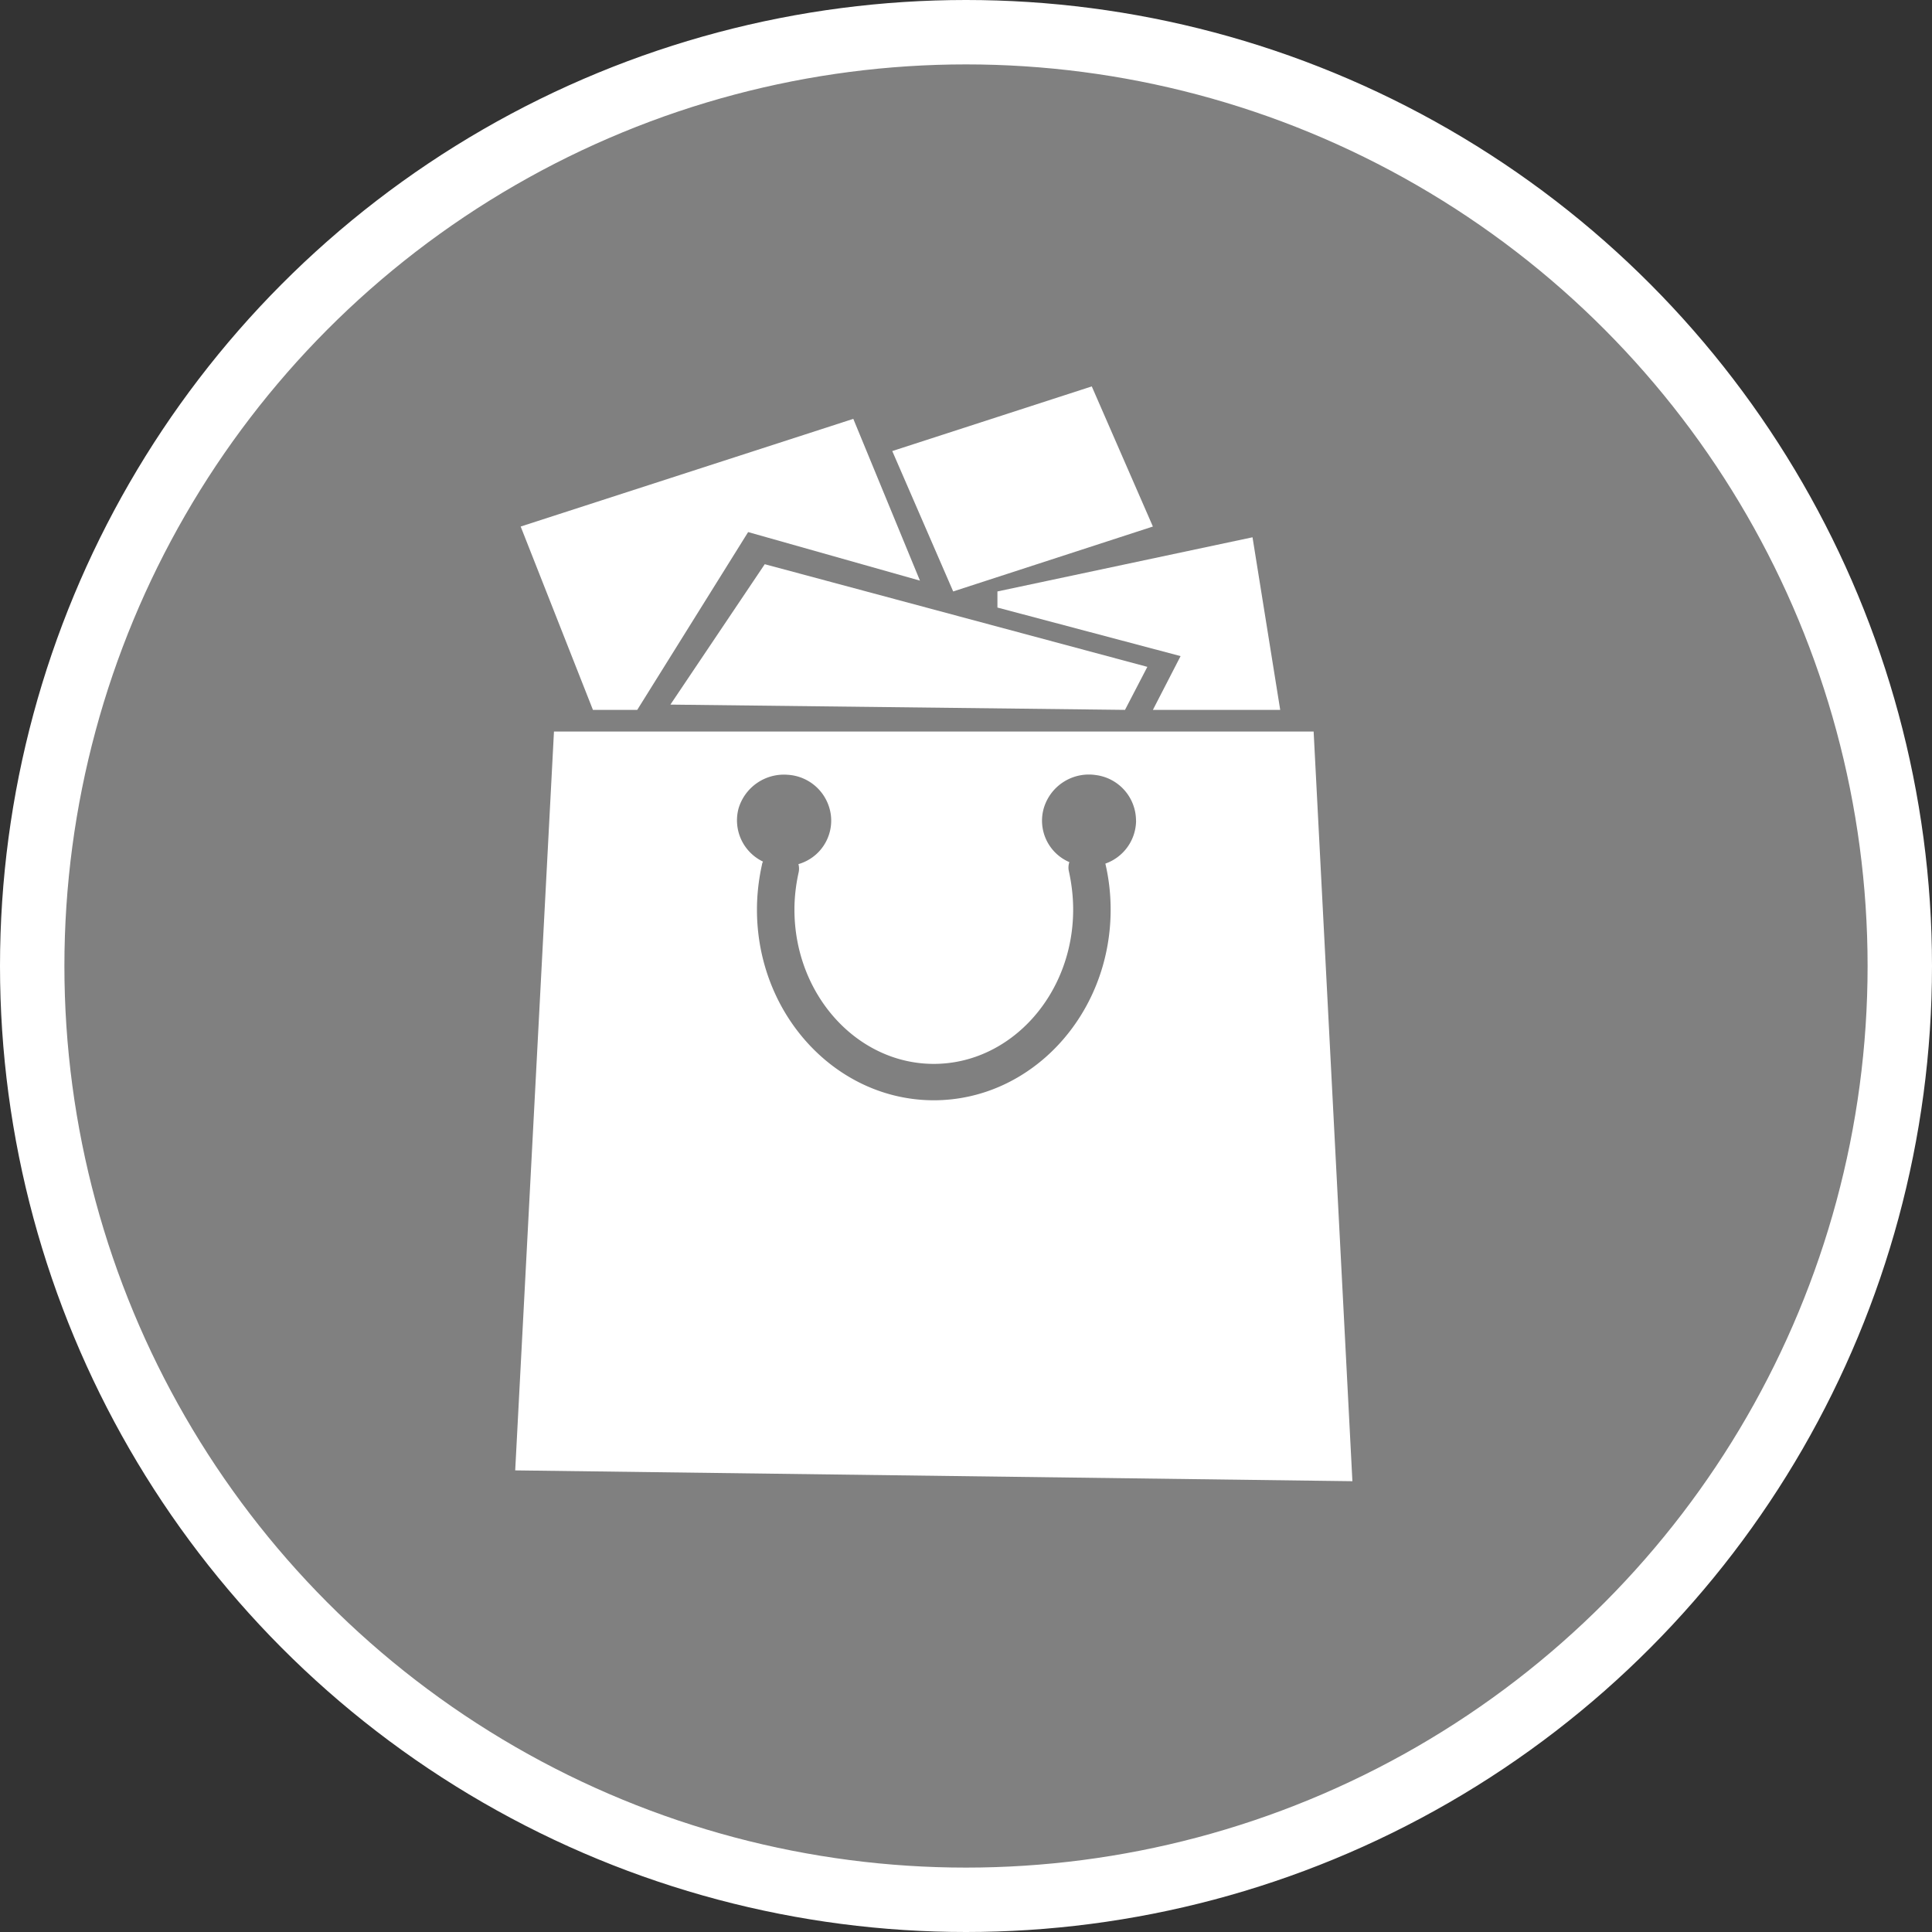 <svg xmlns="http://www.w3.org/2000/svg" width="30" height="30"><rect width="100%" height="100%" fill="#333333" stroke="none"/><circle style="isolation:auto;mix-blend-mode:normal;solid-color:#000;solid-opacity:1;marker:none" cx="15" cy="15" r="14.5" color="#000" overflow="visible" fill="gray" fill-rule="evenodd" stroke="#fff"/><path d="M10.41 10.941l1.465-2.18 5.941 1.594-.347.668zm5.078-1.757v.25l2.844.754-.43.835h1.977l-.43-2.68zm-1.633-2.18l.946 2.18 3.101-1.008L16.953 6zm-5.77 1.172l1.122 2.847h.688l1.722-2.761 2.668.754-1.035-2.512zM21 23l-13-.168.602-11.473h11.796zm-3.36-10.258a.715.715 0 00-.624-.707.73.73 0 00-.805.504.7.7 0 00.394.848.26.26 0 00-.007.144c.043.196.066.395.066.594 0 1.32-.973 2.395-2.164 2.395-1.191 0-2.164-1.075-2.164-2.395 0-.195.023-.39.066-.582a.272.272 0 00-.004-.125.703.703 0 00.504-.758.718.718 0 00-.668-.629.735.735 0 00-.765.52.71.71 0 00.379.828.132.132 0 00-.016.047c-.05.226-.078.46-.078.699 0 1.633 1.234 2.96 2.746 2.96s2.746-1.327 2.746-2.96c0-.242-.027-.48-.082-.715a.713.713 0 00.477-.668zm0 0" fill="#fff"/></svg>